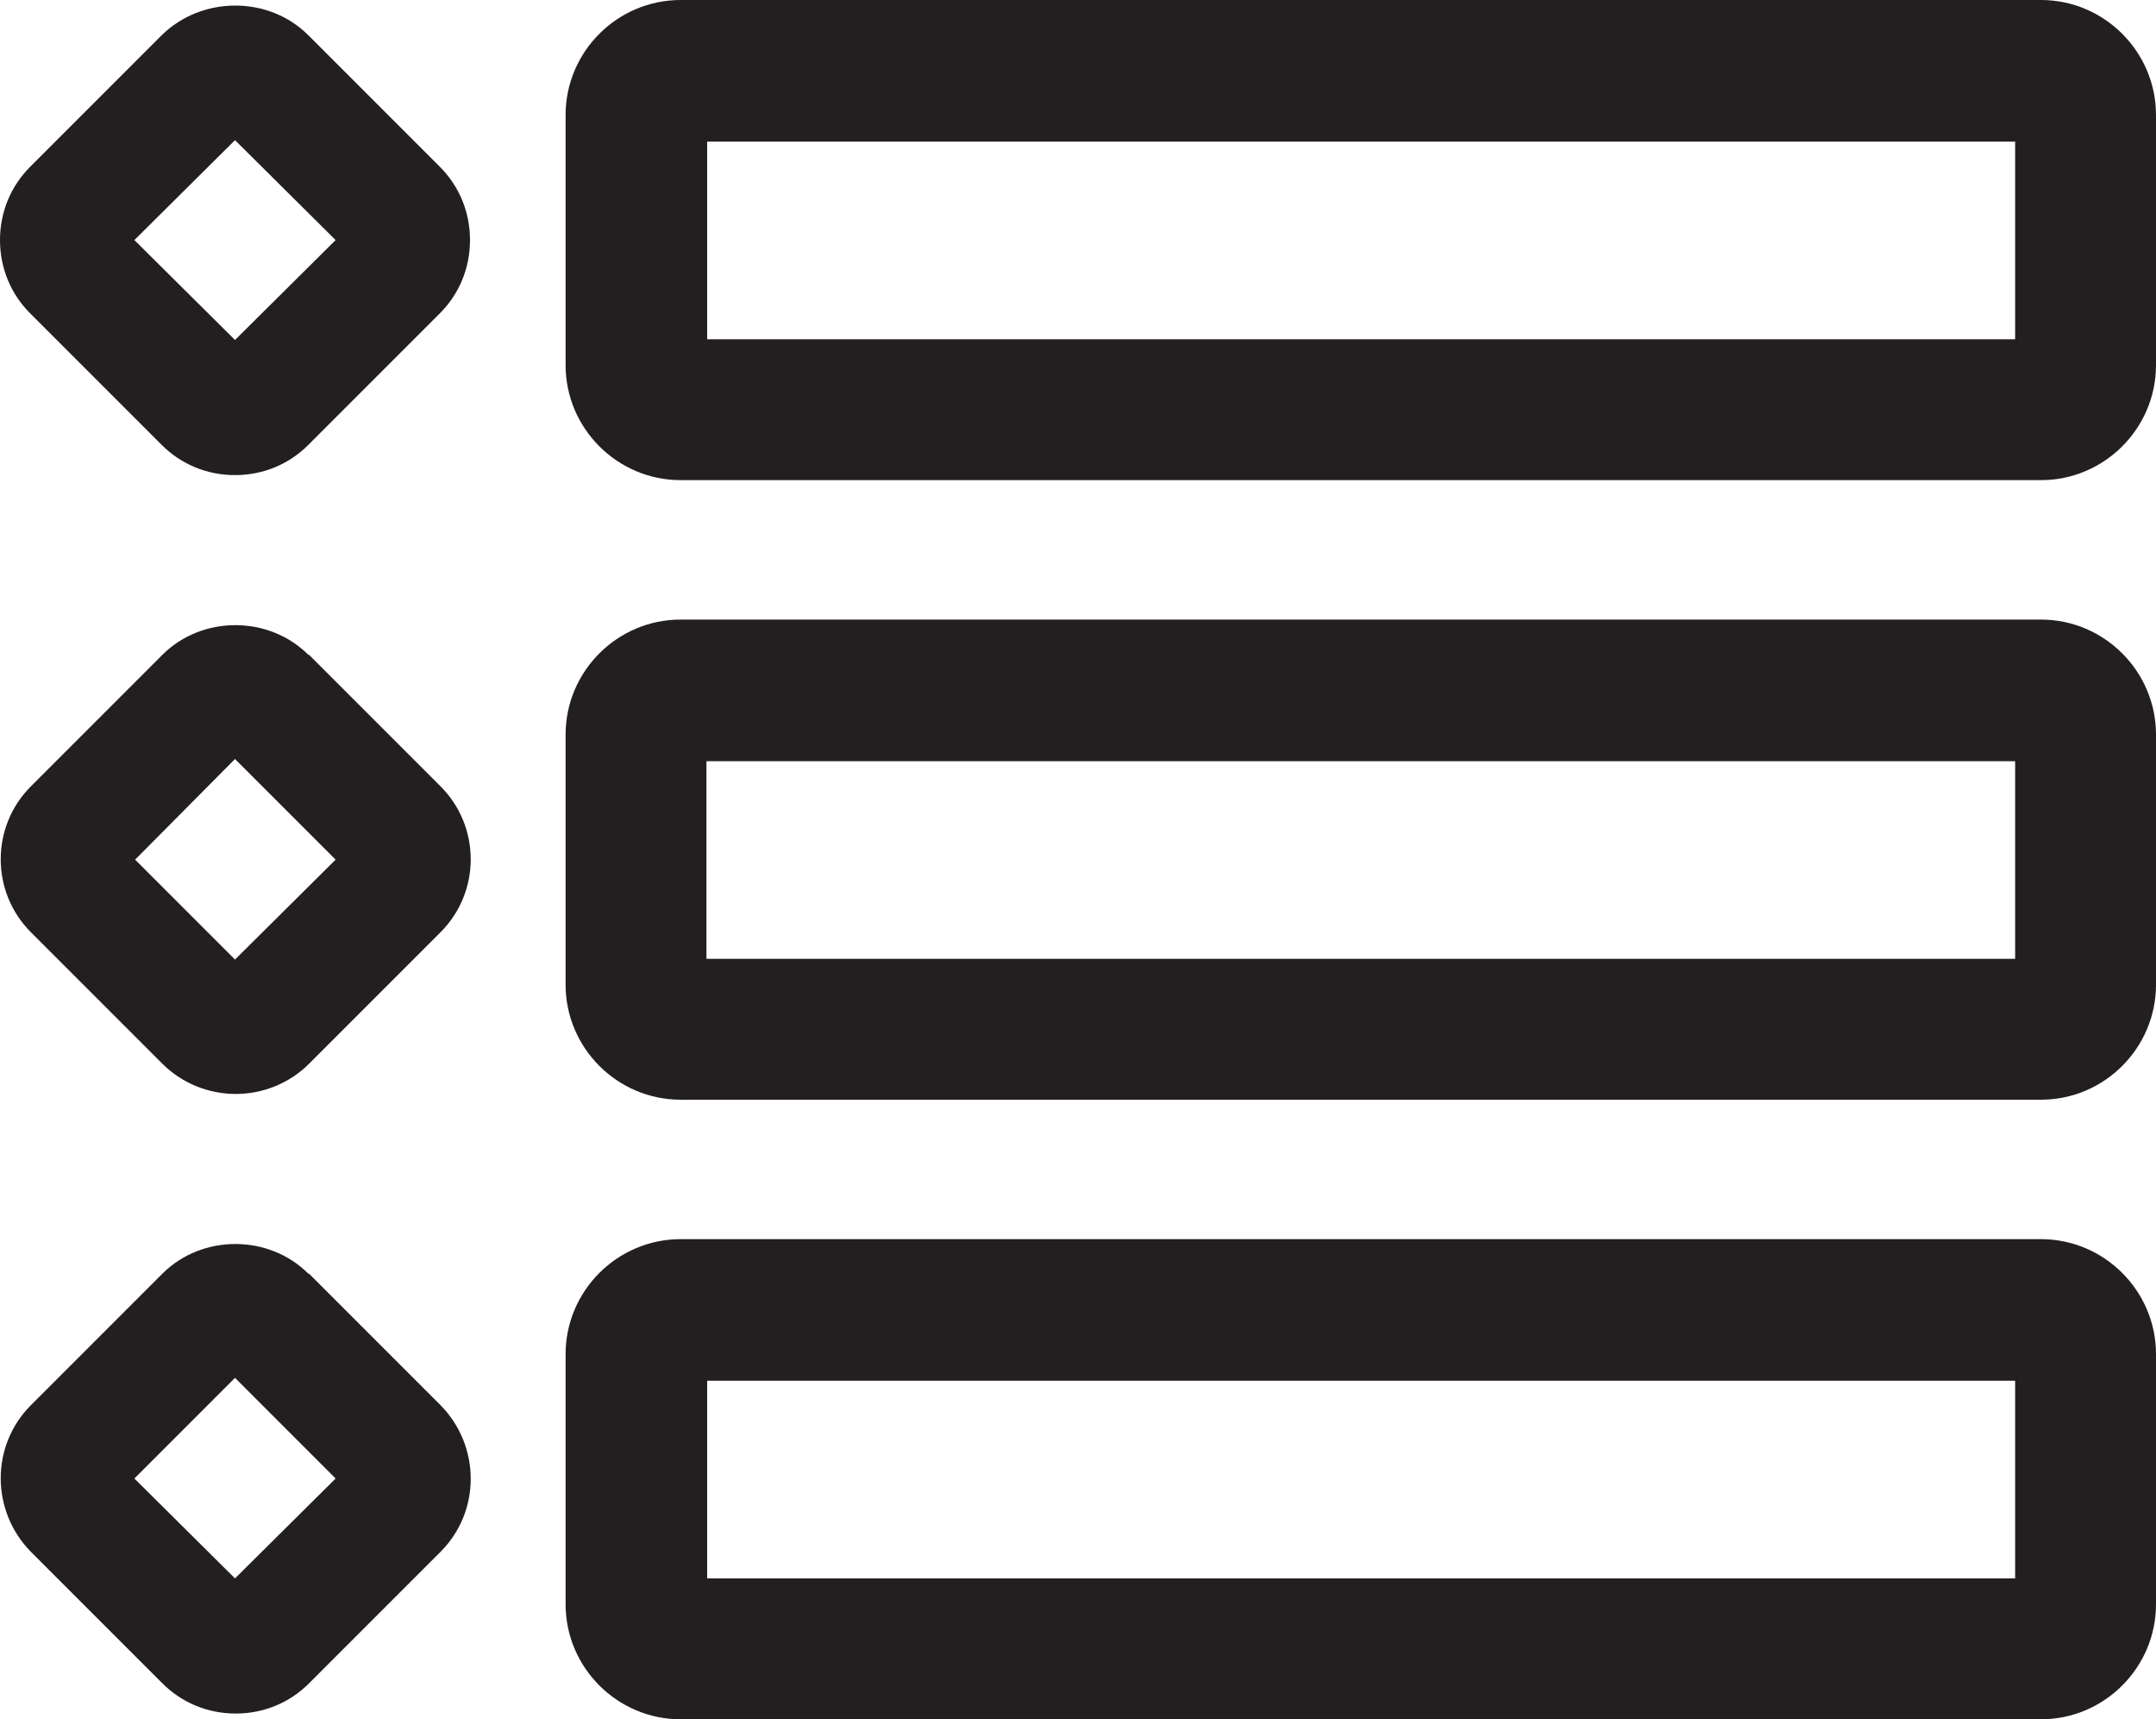<?xml version="1.0" encoding="UTF-8"?>
<svg id="Layer_1" data-name="Layer 1" xmlns="http://www.w3.org/2000/svg" viewBox="0 0 30 23.92">
  <defs>
    <style>
      .cls-1 {
        fill: #231f20;
      }
    </style>
  </defs>
  <path class="cls-1" d="M28.4,0H9.47C8.59,0,7.87,.72,7.87,1.6v3.48c0,.88,.72,1.6,1.6,1.6H28.4c.88,0,1.6-.72,1.6-1.6V1.6C30,.72,29.28,0,28.4,0Zm-.36,1.97v2.75H9.84V1.97H28.03Z"/>
  <path class="cls-1" d="M28.4,8.62H9.47c-.88,0-1.6,.72-1.6,1.6v3.48c0,.88,.72,1.6,1.6,1.6H28.4c.88,0,1.6-.72,1.6-1.6v-3.48c0-.88-.72-1.6-1.6-1.6Zm-.36,1.97v2.75H9.83v-2.75H28.03Z"/>
  <path class="cls-1" d="M28.4,17.24H9.47c-.88,0-1.6,.72-1.6,1.6v3.48c0,.88,.72,1.6,1.6,1.6H28.4c.88,0,1.6-.72,1.6-1.6v-3.48c0-.88-.72-1.6-1.6-1.6Zm-.36,1.97v2.75H9.84v-2.75H28.03Z"/>
  <path class="cls-1" d="M4.29,.49C3.74-.06,2.81-.06,2.25,.49L.42,2.32c-.27,.27-.42,.63-.42,1.02s.15,.75,.42,1.02l1.83,1.83c.27,.27,.63,.42,1.02,.42s.75-.15,1.02-.42l1.83-1.83c.27-.27,.42-.63,.42-1.02s-.15-.75-.42-1.02L4.29,.49Zm.38,2.85l-1.4,1.39-1.4-1.39,1.4-1.39,1.4,1.39Z"/>
  <path class="cls-1" d="M4.29,9.11c-.55-.55-1.48-.55-2.03,0l-1.83,1.83c-.56,.56-.56,1.47,0,2.03l1.83,1.83c.27,.27,.64,.42,1.02,.42s.75-.15,1.02-.42l1.83-1.83c.56-.56,.56-1.47,0-2.03l-1.83-1.83Zm.38,2.85l-1.4,1.39-1.39-1.39,1.39-1.4,1.4,1.4Z"/>
  <path class="cls-1" d="M4.29,17.72c-.55-.55-1.48-.55-2.03,0l-1.83,1.83c-.56,.56-.56,1.47,0,2.04l1.83,1.83c.27,.27,.63,.42,1.02,.42s.75-.15,1.02-.42l1.83-1.83c.56-.56,.56-1.47,0-2.04l-1.83-1.83Zm.38,2.85l-1.4,1.39-1.4-1.39,1.4-1.4,1.4,1.4Z"/>
</svg>